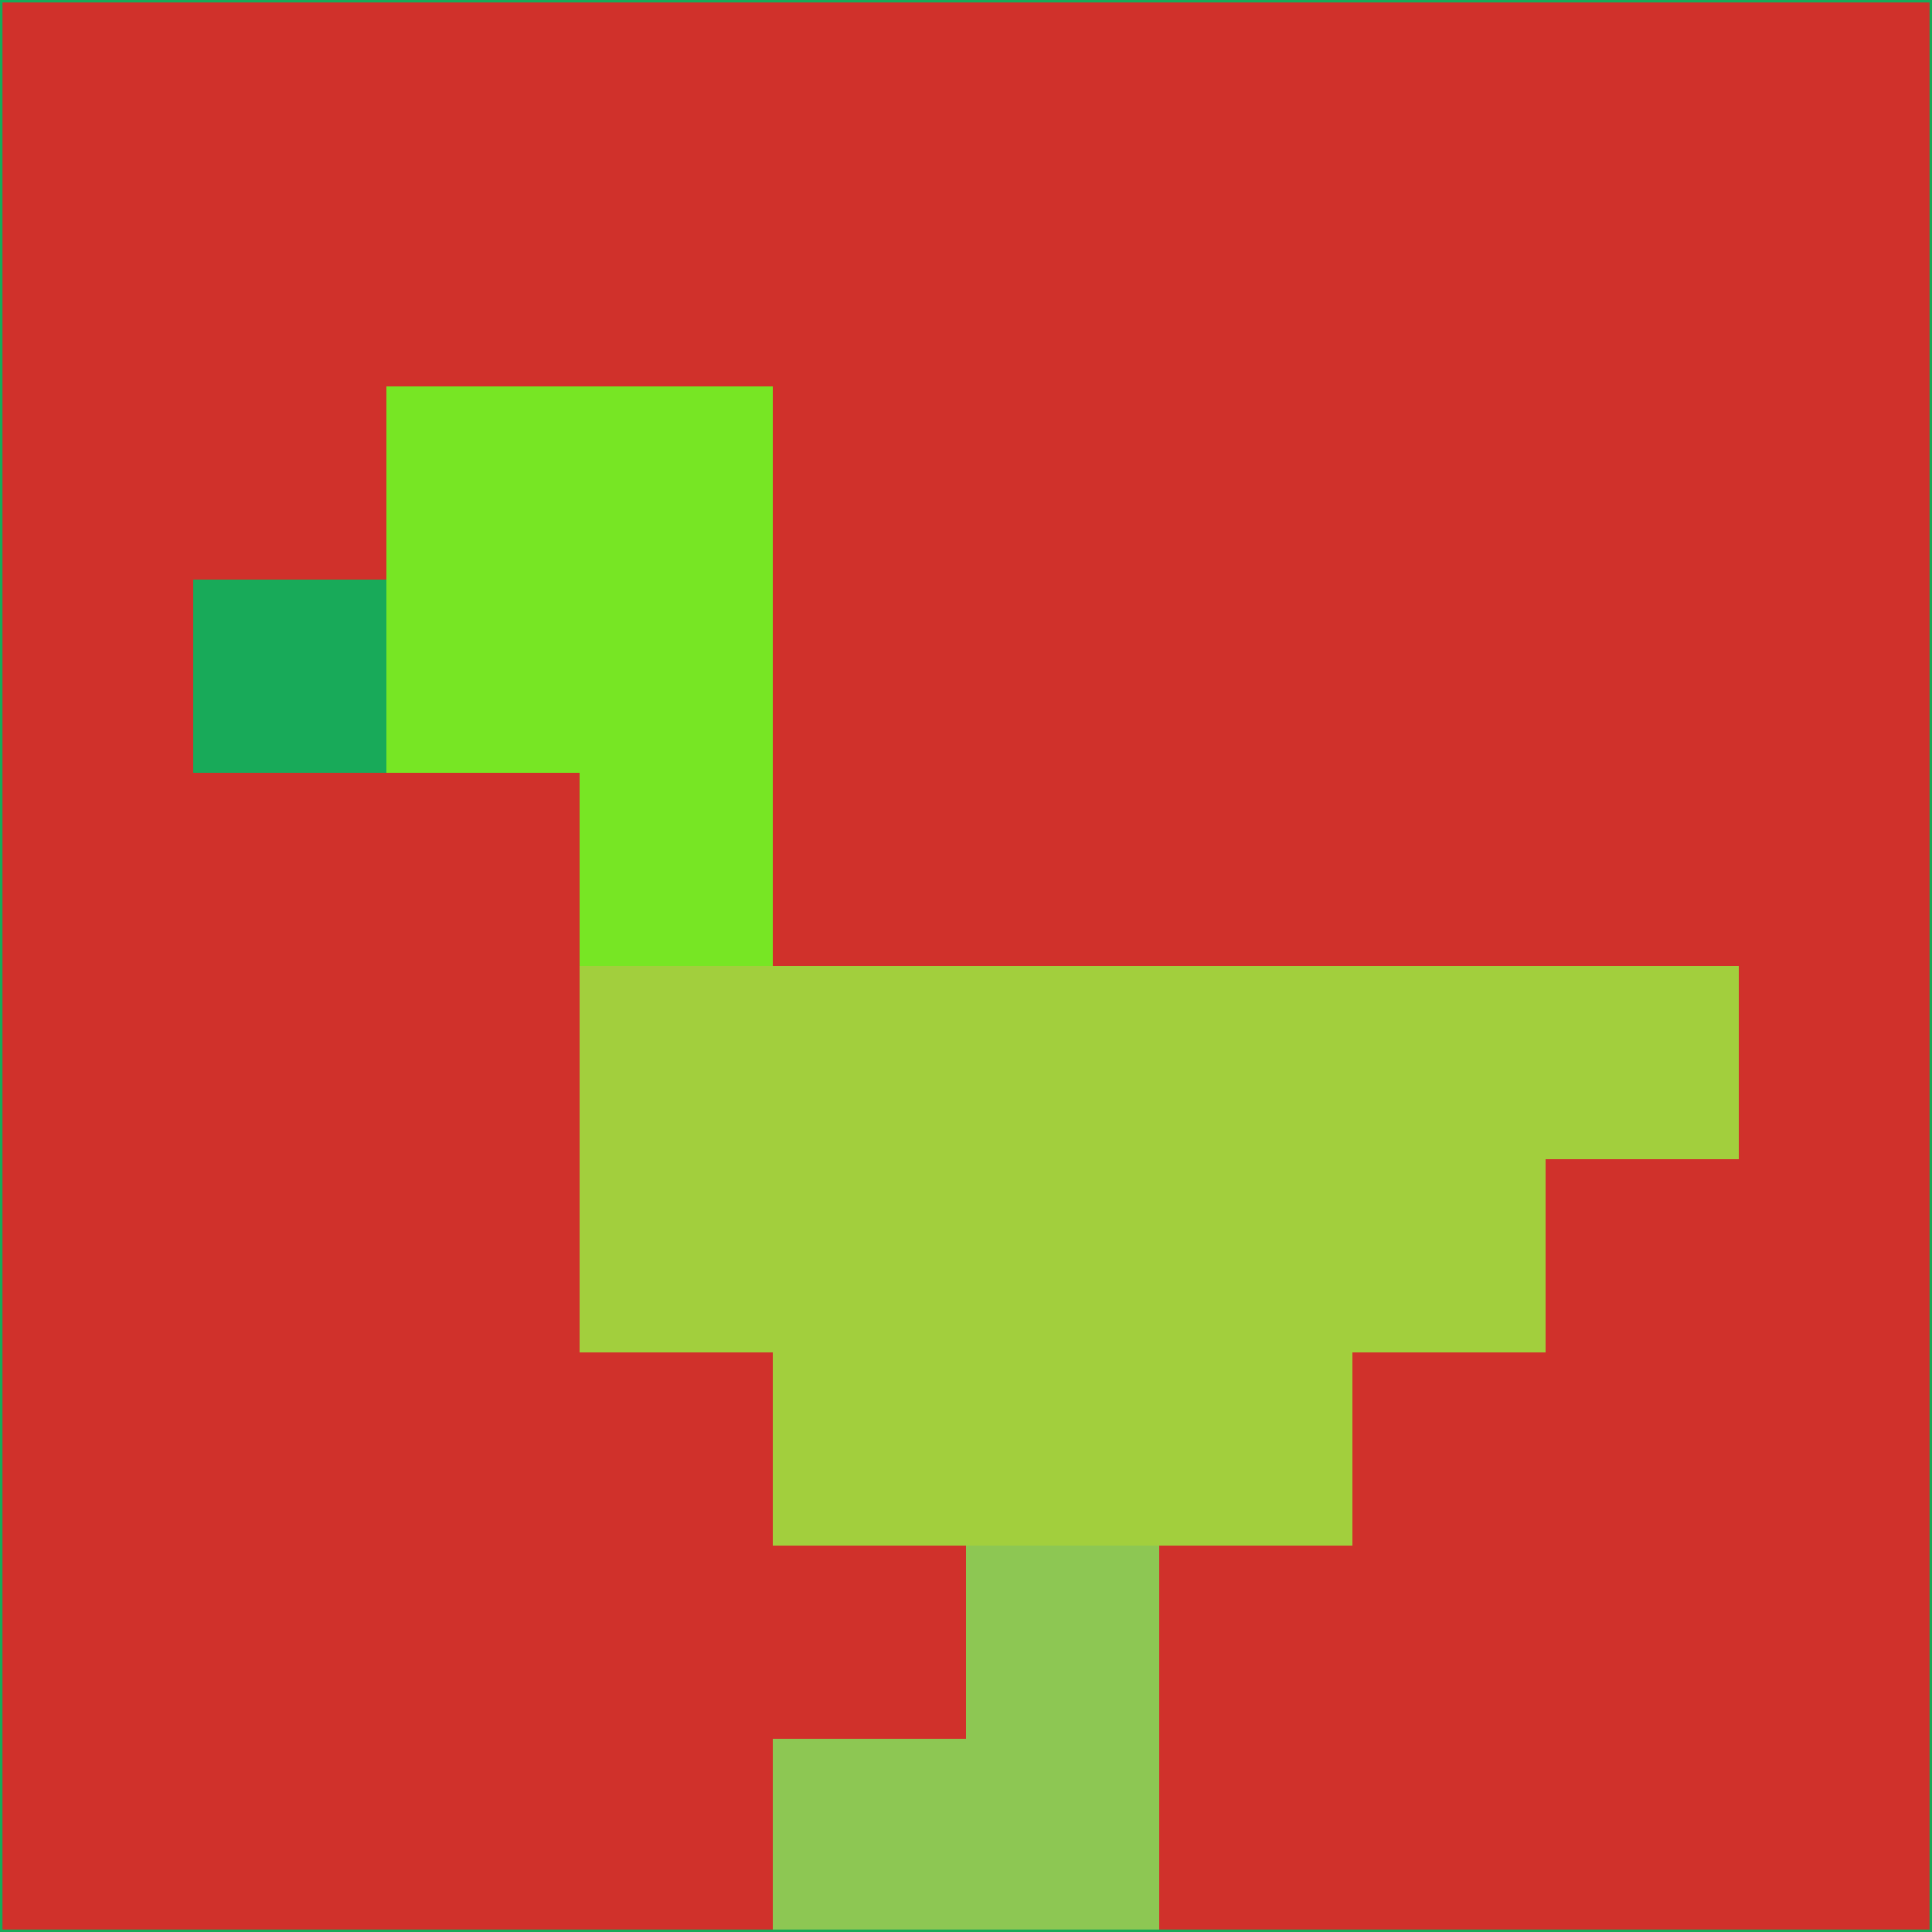 <svg xmlns="http://www.w3.org/2000/svg" version="1.1" width="785" height="785">
  <title>'goose-pfp-694263' by Dmitri Cherniak (Cyberpunk Edition)</title>
  <desc>
    seed=389580
    backgroundColor=#d0312b
    padding=20
    innerPadding=0
    timeout=500
    dimension=1
    border=false
    Save=function(){return n.handleSave()}
    frame=12

    Rendered at 2024-09-15T22:37:00.834Z
    Generated in 1ms
    Modified for Cyberpunk theme with new color scheme
  </desc>
  <defs/>
  <rect width="100%" height="100%" fill="#d0312b"/>
  <g>
    <g id="0-0">
      <rect x="0" y="0" height="785" width="785" fill="#d0312b"/>
      <g>
        <!-- Neon blue -->
        <rect id="0-0-2-2-2-2" x="157" y="157" width="157" height="157" fill="#77e624"/>
        <rect id="0-0-3-2-1-4" x="235.5" y="157" width="78.5" height="314" fill="#77e624"/>
        <!-- Electric purple -->
        <rect id="0-0-4-5-5-1" x="314" y="392.5" width="392.5" height="78.5" fill="#a2cf3d"/>
        <rect id="0-0-3-5-5-2" x="235.5" y="392.5" width="392.5" height="157" fill="#a2cf3d"/>
        <rect id="0-0-4-5-3-3" x="314" y="392.5" width="235.5" height="235.5" fill="#a2cf3d"/>
        <!-- Neon pink -->
        <rect id="0-0-1-3-1-1" x="78.5" y="235.5" width="78.5" height="78.5" fill="#18aa59"/>
        <!-- Cyber yellow -->
        <rect id="0-0-5-8-1-2" x="392.5" y="628" width="78.5" height="157" fill="#8dc753"/>
        <rect id="0-0-4-9-2-1" x="314" y="706.5" width="157" height="78.5" fill="#8dc753"/>
      </g>
      <rect x="0" y="0" stroke="#18aa59" stroke-width="2" height="785" width="785" fill="none"/>
    </g>
  </g>
  <script xmlns=""/>
</svg>
